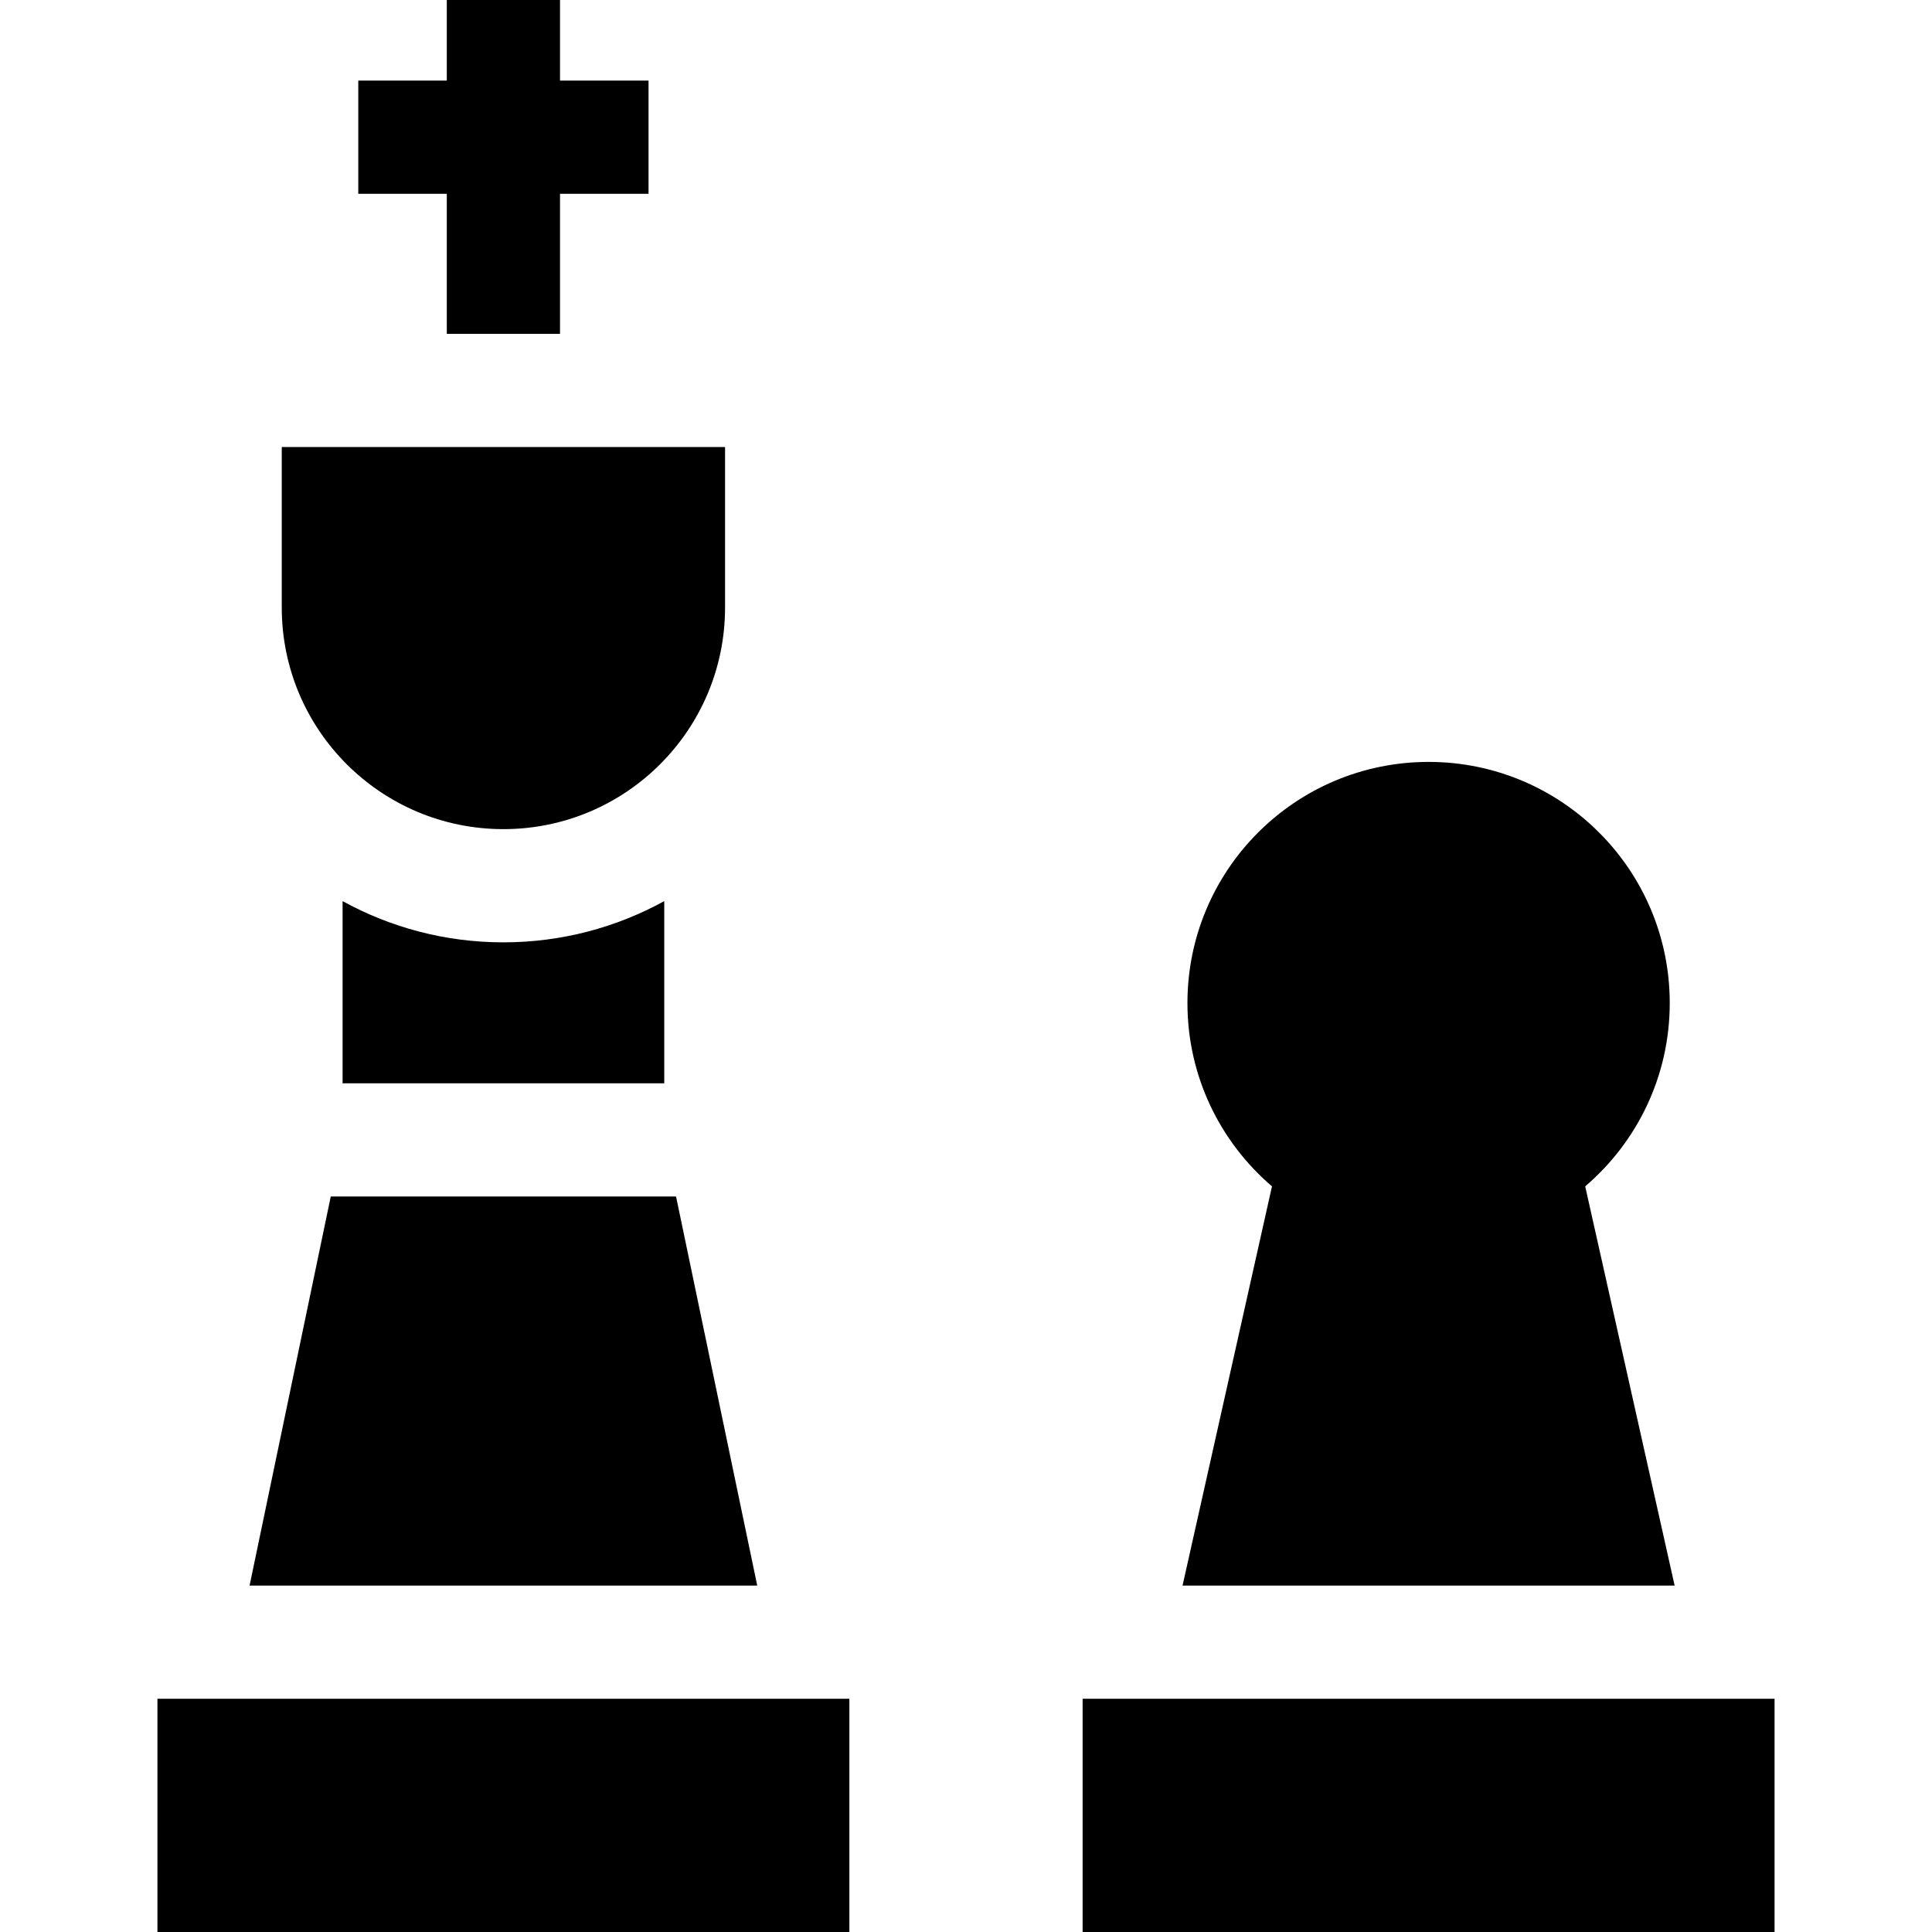 <svg id="Capa_1" enable-background="new 0 0 512 512" height="512" viewBox="0 0 512 512" width="512" xmlns="http://www.w3.org/2000/svg"><g><path d="m133.408 219.73c32.441 0 58.74-26.299 58.74-58.74v-42.519h-117.48v42.519c0 32.441 26.299 58.74 58.74 58.74z"/><path d="m94.948 51.358h23.46v37.113h30v-37.113h23.461v-30h-23.461v-21.358h-30v21.358h-23.46z"/><path d="m286.905 450.189h183.372v61.811h-183.372z"/><path d="m41.722 450.189h183.372v61.811h-183.372z"/><path d="m443.796 420.189-23.701-105.791c13.706-11.721 22.404-29.128 22.404-48.576 0-35.295-28.612-63.907-63.907-63.907s-63.907 28.612-63.907 63.907c0 19.448 8.699 36.854 22.404 48.576l-23.701 105.791z"/><path d="m90.787 238.804v48.285h85.244v-48.285c-12.658 6.961-27.185 10.927-42.622 10.927s-29.965-3.966-42.622-10.927z"/><path d="m179.161 317.089h-91.505l-21.515 103.1h134.534z"/></g></svg>